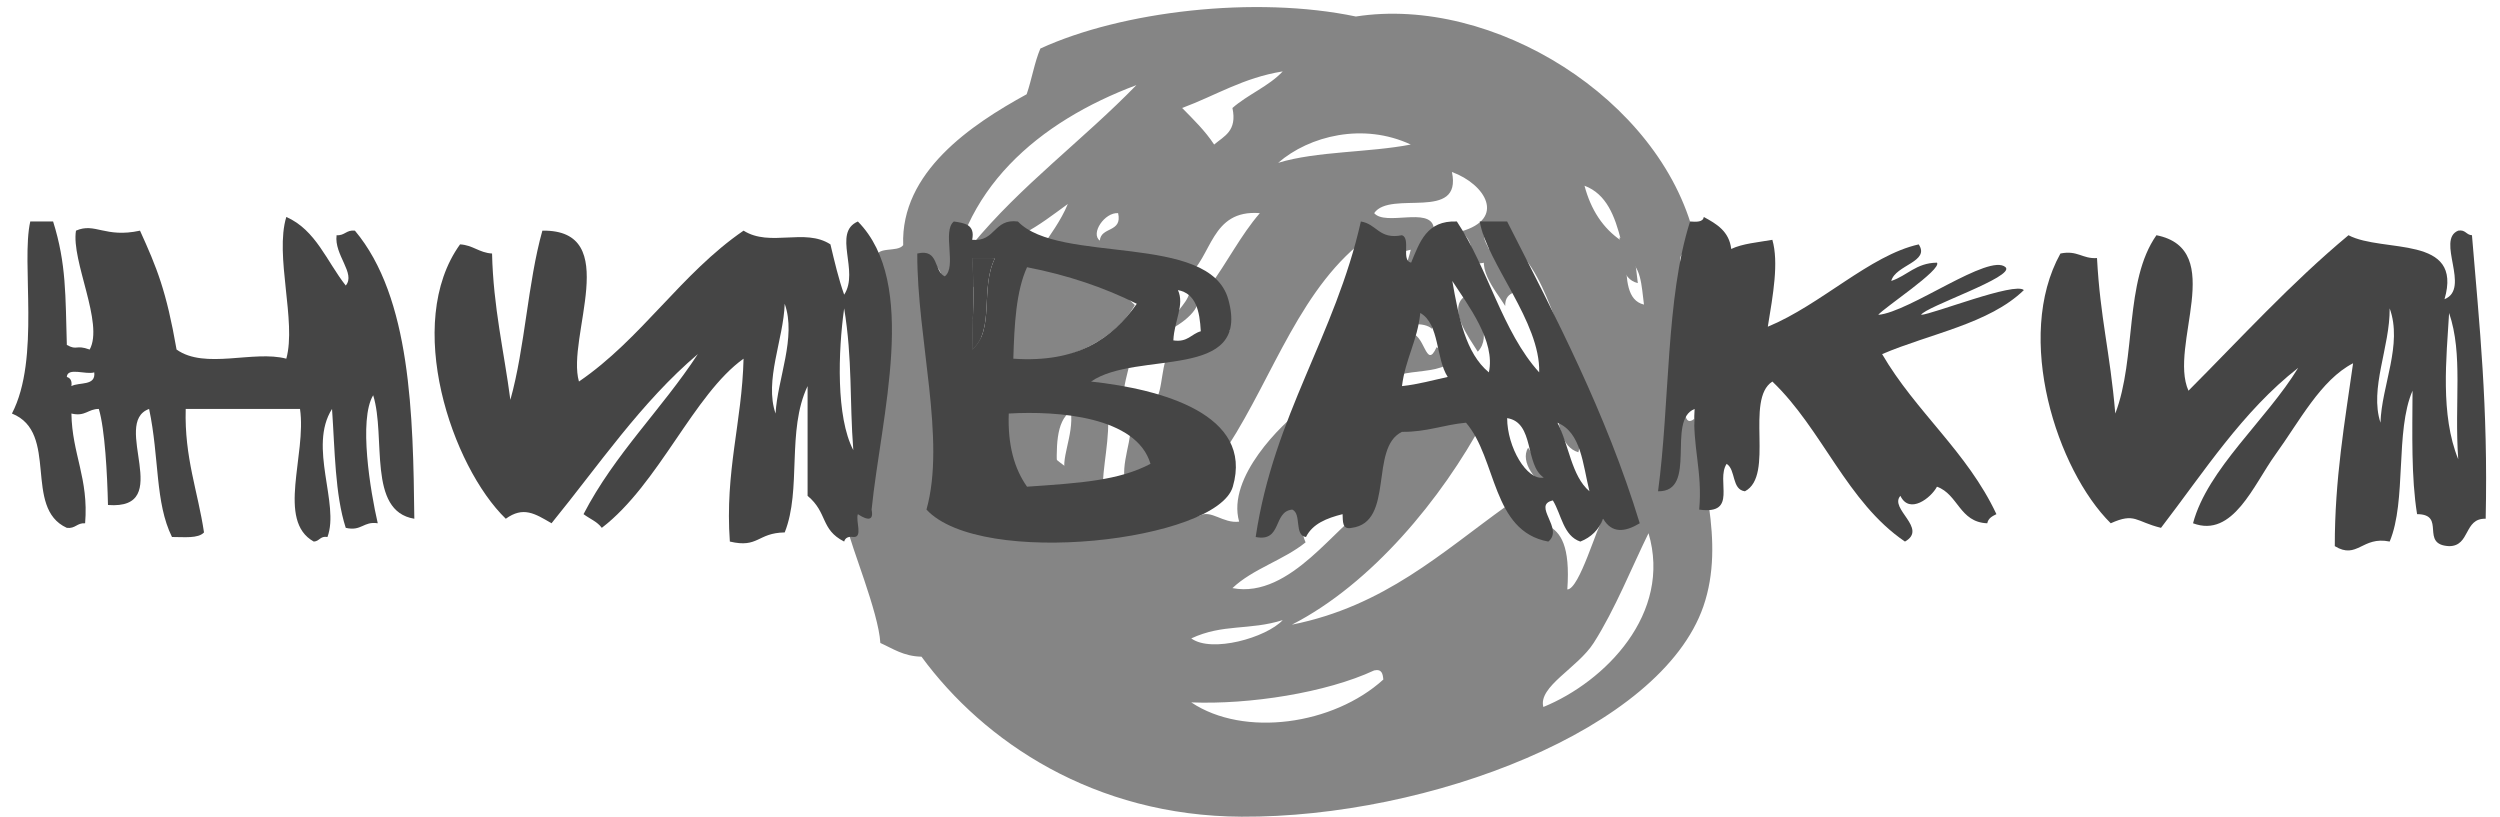 <?xml version="1.0" encoding="UTF-8"?>
<!DOCTYPE svg PUBLIC "-//W3C//DTD SVG 1.1//EN" "http://www.w3.org/Graphics/SVG/1.1/DTD/svg11.dtd">
<!-- Creator: CorelDRAW X7 -->
<svg xmlns="http://www.w3.org/2000/svg" xml:space="preserve" width="260px" height="85px" version="1.1" style="shape-rendering:geometricPrecision; text-rendering:geometricPrecision; image-rendering:optimizeQuality; fill-rule:evenodd; clip-rule:evenodd"
viewBox="0 0 260000 85000"
 xmlns:xlink="http://www.w3.org/1999/xlink">
 <defs>
  <style type="text/css">
   <![CDATA[
    .fil1 {fill:#454545}
    .fil0 {fill:#858585}
   ]]>
  </style>
 </defs>
 <g id="Layer_x0020_1">
  <g id="_354111744">
   <path class="fil0" d="M146081 12800c-4383,847 -9786,676 -13791,1901 3251,-2826 8873,-4206 13791,-1901z"/>
   <path class="fil0" d="M115647 19932c466,2051 -1787,1385 -1904,2855 -999,-725 505,-2955 1904,-2855z"/>
   <path class="fil0" d="M168431 24690c1636,585 1643,2792 1902,4754 -1791,-428 -1799,-2638 -1902,-4754z"/>
   <path class="fil0" d="M100905 25640c791,0 1585,0 2377,0 338,2396 -1753,2366 -1904,4279 -1077,-506 -181,-2990 -473,-4279z"/>
   <path class="fil0" d="M155117 25640c1060,1314 1849,2904 2376,4755 -585,206 -976,608 -951,1426 -985,-1614 -3497,-4377 -1426,-6183l1 2z"/>
   <path class="fil0" d="M118022 27542c-633,1206 -2108,-698 -3327,-477 384,-1794 2446,-34 3327,477z"/>
   <path class="fil0" d="M176040 29443c1240,1273 94,4194 0,5707 -1068,-1097 -381,-4479 0,-5707z"/>
   <path class="fil0" d="M123732 30395c2005,810 -3,2797 -1904,3803 104,-1795 1495,-2308 1904,-3803z"/>
   <path class="fil0" d="M147510 30395c1202,539 1377,2109 1423,3803 -421,-369 -1072,-509 -1900,-473 -383,-1650 708,-1828 477,-3330z"/>
   <path class="fil0" d="M152263 30872c1430,1320 2947,4099 1425,5705 -961,-1535 -3089,-4380 -1425,-5705z"/>
   <path class="fil0" d="M102330 32772c-561,1185 221,3708 -1425,3805 144,-1597 -637,-4122 1425,-3805z"/>
   <path class="fil0" d="M146557 34675c1660,-190 1702,3965 2851,1427 638,313 887,1016 952,1901 -1254,649 -3242,563 -4755,951 39,-1703 739,-2748 952,-4279l0 0z"/>
   <path class="fil0" d="M117548 37053c62,852 -741,2905 -637,3804 -1423,0 -3490,475 -4119,-1903 448,-1773 3072,-1366 4756,-1901l0 0z"/>
   <path class="fil0" d="M151312 39905c-386,2311 -3905,1486 -6184,1903 1148,-1550 4189,-1204 6184,-1903z"/>
   <path class="fil0" d="M105183 41332c3328,478 6908,701 9989,1425 362,2582 -589,6028 -477,8357 -1634,-208 -2667,-1987 -3803,-1696 -765,-1485 823,-4072 475,-6661 -1599,1100 -1513,3879 -1429,6661 -1108,0 -2216,0 -3329,0 -1399,-1562 -2660,-5432 -1426,-8086z"/>
   <path class="fil0" d="M161773 42283c1963,278 2725,3689 2378,4755 -1817,-558 -1974,-2779 -2378,-4755z"/>
   <path class="fil0" d="M117548 44664c817,610 3536,2645 3568,4040 -713,555 -3129,1304 -3563,2139 -1509,-1088 134,-4895 -5,-6179z"/>
   <path class="fil0" d="M135620 46563c-124,1463 -1034,2141 -1427,3328 -925,-651 -125,-3580 1427,-3328z"/>
   <path class="fil0" d="M158922 46563c879,1338 2003,2434 2375,4280 -1524,-575 -3262,-2801 -2375,-4280z"/>
   <path class="fil0" d="M123732 50367c-691,1689 -2938,1820 -5232,1903 973,-1403 3413,-1342 5232,-1903z"/>
   <path class="fil0" d="M176199 43565c-2094,1709 -308,-6632 -1423,-16167 -415,-1841 2074,-778 1423,-2853 -3569,-14300 -20959,-25042 -35188,-22828 -10476,-2192 -24354,-557 -32813,3331 -615,1442 -895,3223 -1426,4755 -5771,3161 -13123,8097 -12840,15692 -608,815 -2844,11 -2852,1427 3956,4396 -3659,26305 -2905,28105 224,1528 3210,8673 3380,11842 1312,588 2415,1386 4280,1426 6488,8843 17948,16567 33287,16643 19453,98 43596,-9059 48030,-21876 2349,-6792 -459,-14201 -953,-19497l0 0zm-5226 -11886l0 0c-1793,-429 -1802,-2639 -1904,-4756 1634,584 1643,2795 1904,4756zm-2381 -6658l0 0c-1885,-1284 -3141,-3199 -3804,-5706 2302,865 3162,3178 3804,5706zm-21873 -9988l0 0c-4386,847 -9787,678 -13792,1902 3250,-2827 8871,-4204 13792,-1902zm-13315 -7607l0 0c-1456,1553 -3627,2396 -5231,3804 512,2414 -879,2924 -1902,3803 -942,-1436 -2153,-2604 -3328,-3803 3470,-1285 6357,-3151 10461,-3804zm-9513 65624l0 0c6059,240 14025,-1001 19024,-3327 808,-177 896,369 951,950 -5194,4720 -14492,6042 -19975,2377zm0 -6657l0 0c3320,-1544 6025,-807 9513,-1902 -1727,1840 -7413,3442 -9513,1902zm32813 -13790l0 0c-6740,4830 -12707,10436 -22350,12364 8286,-4238 15596,-13100 19965,-21249 -11864,-3109 -12143,3321 -12319,9328 -2815,1144 -7707,9286 -13827,8118 2112,-2009 5331,-2912 7607,-4758 -663,-1392 -2082,-9654 -474,-13790 -1878,1402 -7753,6999 -6436,11634 -1681,222 -2932,-1307 -4132,-605 -9487,2408 -28807,-16362 -28904,-26247 2667,-449 1956,2484 2852,3805 841,-11490 9433,-18582 19498,-22351 -5545,5708 -12051,10458 -17121,16643 4196,232 6905,-2042 9990,-4279 -743,1794 -1854,3220 -2855,4754 5204,821 11513,534 15218,2855 2682,-2075 2454,-7057 7608,-6659 -1988,2292 -3407,5153 -5231,7610 1490,1521 2385,1285 2102,4579 -1340,1351 -2944,2652 -6067,2223 -1143,600 -797,4287 -1741,5086 2479,1641 6398,1845 7607,4755 4793,-7413 7634,-16777 14744,-21873 2093,-193 1524,2278 4279,1425 -207,1059 -1092,2579 478,2855 54,-2434 2815,-3227 1900,-5230 -449,-2086 -5009,-67 -6181,-1429 1672,-2448 9180,938 8086,-4280 3527,1293 5621,4871 949,6184 1529,1273 682,2105 1901,3328 2806,-298 221,-1615 477,-3328 5951,1342 6991,9248 9511,14265 2282,4543 1148,9472 2892,15615 -615,655 -2465,7349 -3729,7352 631,-9032 -3958,-5805 -6297,-8699l0 -1zm-42321 -27582l0 0c-1000,-727 499,-2954 1901,-2855 465,2051 -1786,1385 -1901,2855zm46124 48505l0 0c-555,-2127 3564,-4052 5232,-6657 2211,-3452 4033,-8019 5707,-11415 2471,8357 -4513,15447 -10938,18072l-1 0z"/>
   <path class="fil0" d="M106136 27923c5447,-1647 9573,1520 11888,3804 -2131,3769 -7738,6487 -12840,5708 -224,-3711 544,-6431 952,-9512z"/>
  </g>
  <g id="_352033432">
   <path class="fil1" d="M101105 26838c793,0 1585,0 2380,0 -1587,3137 17,7463 -2380,9515 61,-4142 263,-5583 0,-9515z"/>
   <path class="fil1" d="M72574 36827c-5917,5020 -10307,11568 -15217,17594 -1741,-1022 -2940,-1780 -4755,-471 -5595,-5419 -10680,-20312 -4756,-28536 1346,78 1980,872 3328,952 125,5581 1245,10168 1904,15217 1528,-5445 1801,-12149 3329,-17596 8431,-125 2469,11103 3804,15692 6502,-4436 10630,-11243 17119,-15692 2762,1741 6367,-306 9034,1427 431,1793 844,3595 1429,5232 1610,-2453 -1251,-6450 1426,-7612 6346,6456 2433,20131 1426,29962 329,1582 -983,765 -1426,475 -259,690 556,2458 -475,2375 -553,-76 -847,106 -951,476 -2492,-1267 -1688,-2995 -3804,-4755 0,-3804 0,-7607 0,-11413 -2200,4637 -600,10747 -2379,15218 -2862,46 -2720,1660 -5706,950 -523,-7337 1264,-12367 1426,-19020 -5180,3697 -8819,13053 -14742,17594 -465,-643 -1268,-948 -1901,-1425 3245,-6264 8127,-10894 11889,-16645l-2 1zm8085 6181l0 0c197,-3611 2191,-7944 950,-11413 -121,3692 -2138,7999 -950,11413zm8084 3803l0 0c-398,-5146 -75,-9410 -951,-14740 -624,4443 -858,11292 951,14740z"/>
   <path class="fil1" d="M196690 29219c1668,-549 2569,-1873 4754,-1903 553,703 -5556,4725 -6109,5429 3276,-285 11559,-6469 13244,-4955 1030,992 -8367,4113 -8785,4955 1184,-53 9782,-3466 10688,-2575 -3624,3512 -9744,4522 -14741,6657 3500,6006 8852,10168 11887,16645 -425,209 -850,420 -952,949 -2898,-109 -3011,-3007 -5231,-3805 -616,1166 -2863,2919 -3803,952 -1208,1332 2891,3395 475,4756 -6044,-4102 -8597,-11690 -13791,-16643 -2893,1861 273,9785 -2854,11413 -1398,-185 -928,-2243 -1901,-2854 -1156,1727 1238,5326 -2853,4758 363,-4011 -737,-6557 -478,-10466 -2971,1149 382,8627 -3803,8562 1239,-9222 795,-20130 3331,-28059 672,44 1346,80 1426,-472 1332,724 2635,1483 2854,3329 1180,-565 2797,-689 4278,-952 676,2367 78,5670 -473,9036 5515,-2271 10613,-7426 15693,-8560 1221,1814 -2425,2137 -2855,3805l-1 -2z"/>
   <path class="fil1" d="M29775 22563c3082,1354 4220,4656 6183,7132 1063,-1254 -1227,-3192 -952,-5232 856,62 1004,-580 1904,-476 5836,6958 6053,19199 6180,29963 -4907,-799 -2926,-8489 -4279,-12843 -1530,2516 -295,9985 475,13314 -1499,-234 -1679,860 -3328,475 -1121,-3470 -1128,-8065 -1427,-12365 -2504,3931 811,9877 -475,13317 -769,-133 -818,450 -1425,476 -3898,-2174 -729,-9036 -1430,-13793 -3962,0 -7925,0 -11887,0 -145,5059 1267,8565 1903,12842 -614,656 -2066,472 -3330,475 -1774,-3574 -1307,-8249 -2379,-13317 -4003,1442 2748,10523 -4278,9989 -74,-3189 -318,-7882 -952,-9989 -1121,-8 -1400,820 -2851,477 65,4213 1812,6745 1425,11413 -854,-58 -1005,583 -1901,476 -4590,-2081 -758,-9919 -5710,-11889 2980,-5716 930,-15658 1907,-19973 792,0 1584,0 2375,0 1384,4408 1277,7716 1428,12841 1121,612 883,-62 2375,477 1499,-2714 -1942,-9243 -1424,-12365 1985,-878 3020,793 6658,0 1756,3865 2737,6250 3803,12365 2950,2104 8001,46 11413,950 1073,-3876 -1229,-10707 0,-14740l-1 0zm-22349 17592l0 0c826,-437 2551,16 2376,-1429 -837,277 -2794,-570 -2854,477 371,106 556,400 478,952z"/>
   <path class="fil1" d="M141528 23035c1656,248 1895,1908 4279,1428 940,328 -117,2655 951,2853 890,-2123 1609,-4413 4755,-4281 3235,4849 4717,11455 8562,15691 145,-5243 -5426,-11342 -6185,-15691 951,0 1904,0 2853,0 5073,9988 10268,19853 13790,31386 -1545,928 -2897,1076 -3803,-471 -449,1136 -1240,1926 -2377,2374 -1776,-603 -1953,-2802 -2855,-4280 -2209,488 1189,2934 -473,4280 -5899,-1076 -5334,-8618 -8561,-12364 -2323,212 -4093,980 -6657,952 -3431,1639 -738,9404 -5231,9984 -1014,225 -906,-676 -950,-1424 -1645,414 -3122,998 -3805,2376 -1257,-170 -428,-2423 -1427,-2852 -2027,189 -1029,3409 -3805,2852 1895,-12695 8259,-20910 10940,-32814l-1 1zm13313 15691l0 0c717,-3254 -2180,-7004 -3803,-9507 666,3773 1378,7497 3803,9507zm-9035 1429l0 0c1717,-185 3189,-614 4757,-952 -1249,-1919 -831,-5506 -2853,-6655 -289,2882 -1556,4788 -1904,7607zm14742 9513l0 0c-1995,-1335 -926,-5732 -3804,-6184 5,3020 2035,6514 3804,6184zm4755 1426l0 0c-694,-2793 -856,-6116 -3329,-7133 1200,2290 1445,5529 3329,7133z"/>
   <path class="fil1" d="M99203 23035c1106,166 2231,310 1902,1905 2458,234 2211,-2231 4757,-1905 4268,4481 19917,1119 21875,8084 2415,8596 -9504,5264 -14267,8562 7289,791 16942,3396 14743,10935 -1644,5636 -26182,8517 -31860,2380 2045,-7276 -989,-17772 -955,-26630 2282,-539 1675,1812 2854,2376 1290,-933 -291,-4730 951,-5708l0 1zm1902 13318l0 0c2397,-2051 793,-6378 2380,-9515 -795,0 -1587,0 -2380,0 263,3932 61,5373 0,9515zm4281 950l0 0c6643,462 10282,-2081 12840,-5708 -3380,-1692 -7164,-2979 -11414,-3805 -1142,2505 -1320,5972 -1426,9513zm16643 -1903l0 0c1497,228 1861,-677 2853,-948 -111,-2110 -509,-3933 -2376,-4282 709,1557 -386,3155 -477,5230zm-17118 7608l0 0c-119,3289 589,5754 1901,7608 5533,-380 9533,-635 12840,-2376 -1448,-4923 -9647,-5530 -14741,-5232z"/>
   <path class="fil1" d="M255656 23987c769,-132 818,449 1428,476 785,9489 1683,17713 1427,29487 -2294,-75 -1585,2850 -3805,2850 -3105,-152 -235,-3316 -3330,-3328 -616,-3824 -492,-8382 -473,-12839 -1826,4196 -599,11449 -2377,15689 -2869,-597 -3361,1910 -5708,478 -9,-6982 1039,-12911 1902,-19021 -3367,1733 -5575,6043 -8085,9509 -2271,3143 -4402,8695 -8560,7133 1503,-5651 7631,-10741 10938,-16165 -5786,4514 -9792,10812 -14269,16640 -2659,-650 -2692,-1619 -5227,-475 -5587,-5528 -10077,-19329 -5232,-28055 1791,-366 2273,576 3803,472 342,6324 1344,9652 1902,16170 2216,-5785 914,-13758 4280,-18545 7407,1479 1240,11509 3331,16170 5460,-5476 10670,-11201 16643,-16170 3592,1885 11960,-97 9985,6656 2756,-1111 -911,-6183 1426,-7132l1 0zm-8085 19974l0 0c110,-3858 2327,-8131 955,-11890 41,4014 -2123,8337 -955,11890zm8085 3803l0 0c-418,-5979 527,-10874 -950,-15216 -278,4677 -933,10577 950,15216z"/>
  </g>
 </g>
</svg>
